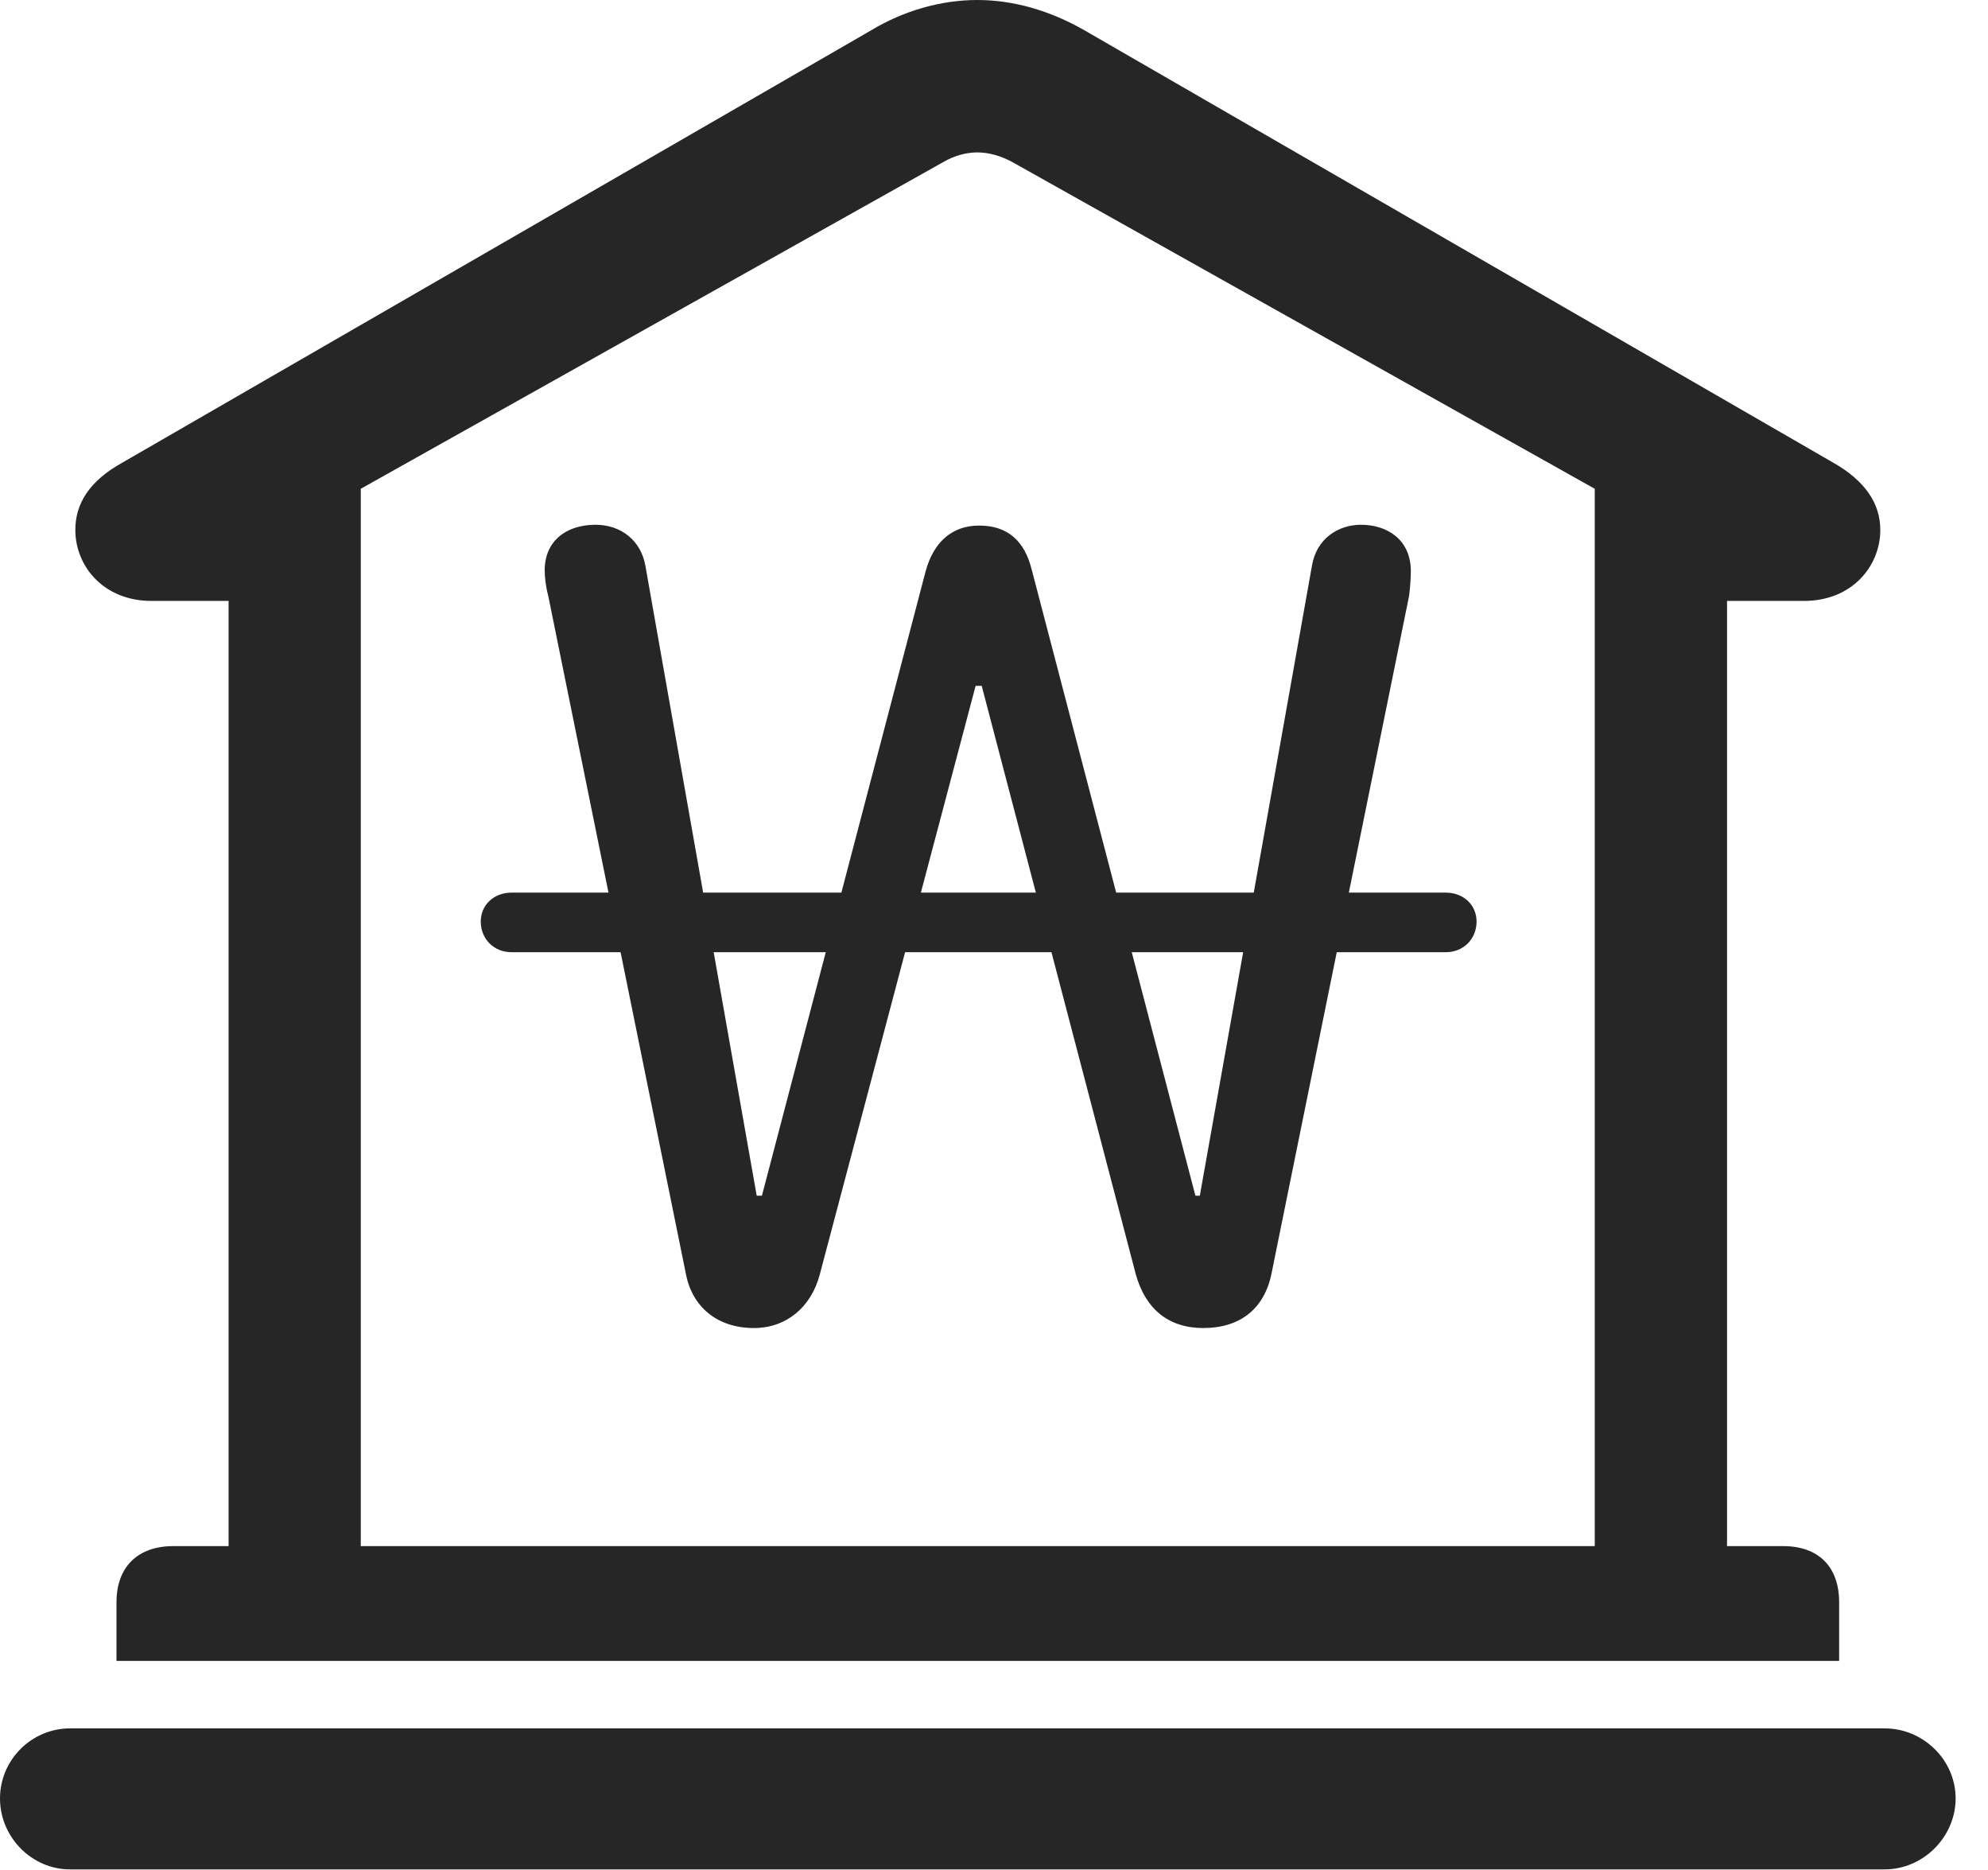 <?xml version="1.0" encoding="UTF-8"?>
<!--Generator: Apple Native CoreSVG 326-->
<!DOCTYPE svg
PUBLIC "-//W3C//DTD SVG 1.1//EN"
       "http://www.w3.org/Graphics/SVG/1.1/DTD/svg11.dtd">
<svg version="1.1" xmlns="http://www.w3.org/2000/svg" xmlns:xlink="http://www.w3.org/1999/xlink" viewBox="0 0 22.168 20.85">
 <g>
  <rect height="20.85" opacity="0" width="22.168" x="0" y="0"/>
  <path d="M1.299 18.516L20.508 18.516L20.508 17.861C20.508 17.471 20.283 17.236 19.883 17.236L19.258 17.236L19.258 6.699L20.117 6.699C20.654 6.699 20.967 6.309 20.967 5.908C20.967 5.615 20.801 5.361 20.439 5.156L12.1 0.342C11.709 0.117 11.299 0 10.898 0C10.498 0 10.078 0.117 9.707 0.342L1.367 5.156C0.996 5.361 0.84 5.615 0.84 5.908C0.84 6.309 1.152 6.699 1.689 6.699L2.549 6.699L2.549 17.236L1.934 17.236C1.533 17.236 1.299 17.471 1.299 17.861ZM4.023 17.236L4.023 5.449L10.518 1.807C10.635 1.738 10.771 1.699 10.898 1.699C11.025 1.699 11.162 1.738 11.289 1.807L17.783 5.449L17.783 17.236ZM0.781 20.84L21.016 20.84C21.445 20.84 21.807 20.479 21.807 20.049C21.807 19.619 21.445 19.268 21.016 19.268L0.781 19.268C0.352 19.268 0 19.619 0 20.049C0 20.479 0.352 20.84 0.781 20.84Z" fill="black" fill-opacity="0.85"/>
  <path d="M8.408 14.805C8.76 14.805 9.043 14.58 9.141 14.209L10.879 7.646L10.947 7.646L12.666 14.209C12.773 14.59 13.027 14.805 13.418 14.805C13.828 14.805 14.102 14.59 14.18 14.19L15.713 6.641C15.723 6.562 15.732 6.455 15.732 6.367C15.732 6.016 15.469 5.85 15.176 5.85C14.922 5.85 14.678 6.006 14.629 6.309L13.379 13.33L13.33 13.33L11.504 6.348C11.426 6.035 11.24 5.859 10.918 5.859C10.615 5.859 10.41 6.045 10.322 6.367L8.496 13.33L8.438 13.33L7.197 6.309C7.148 6.025 6.924 5.85 6.641 5.85C6.309 5.85 6.074 6.035 6.074 6.357C6.074 6.426 6.084 6.533 6.113 6.641L7.646 14.19C7.715 14.57 7.998 14.805 8.408 14.805ZM5.361 10.273C5.361 10.469 5.508 10.615 5.703 10.615L16.123 10.615C16.318 10.615 16.465 10.469 16.465 10.273C16.465 10.088 16.318 9.951 16.123 9.951L5.703 9.951C5.508 9.951 5.361 10.088 5.361 10.273Z" fill="black" fill-opacity="0.85"/>
 </g>
</svg>
